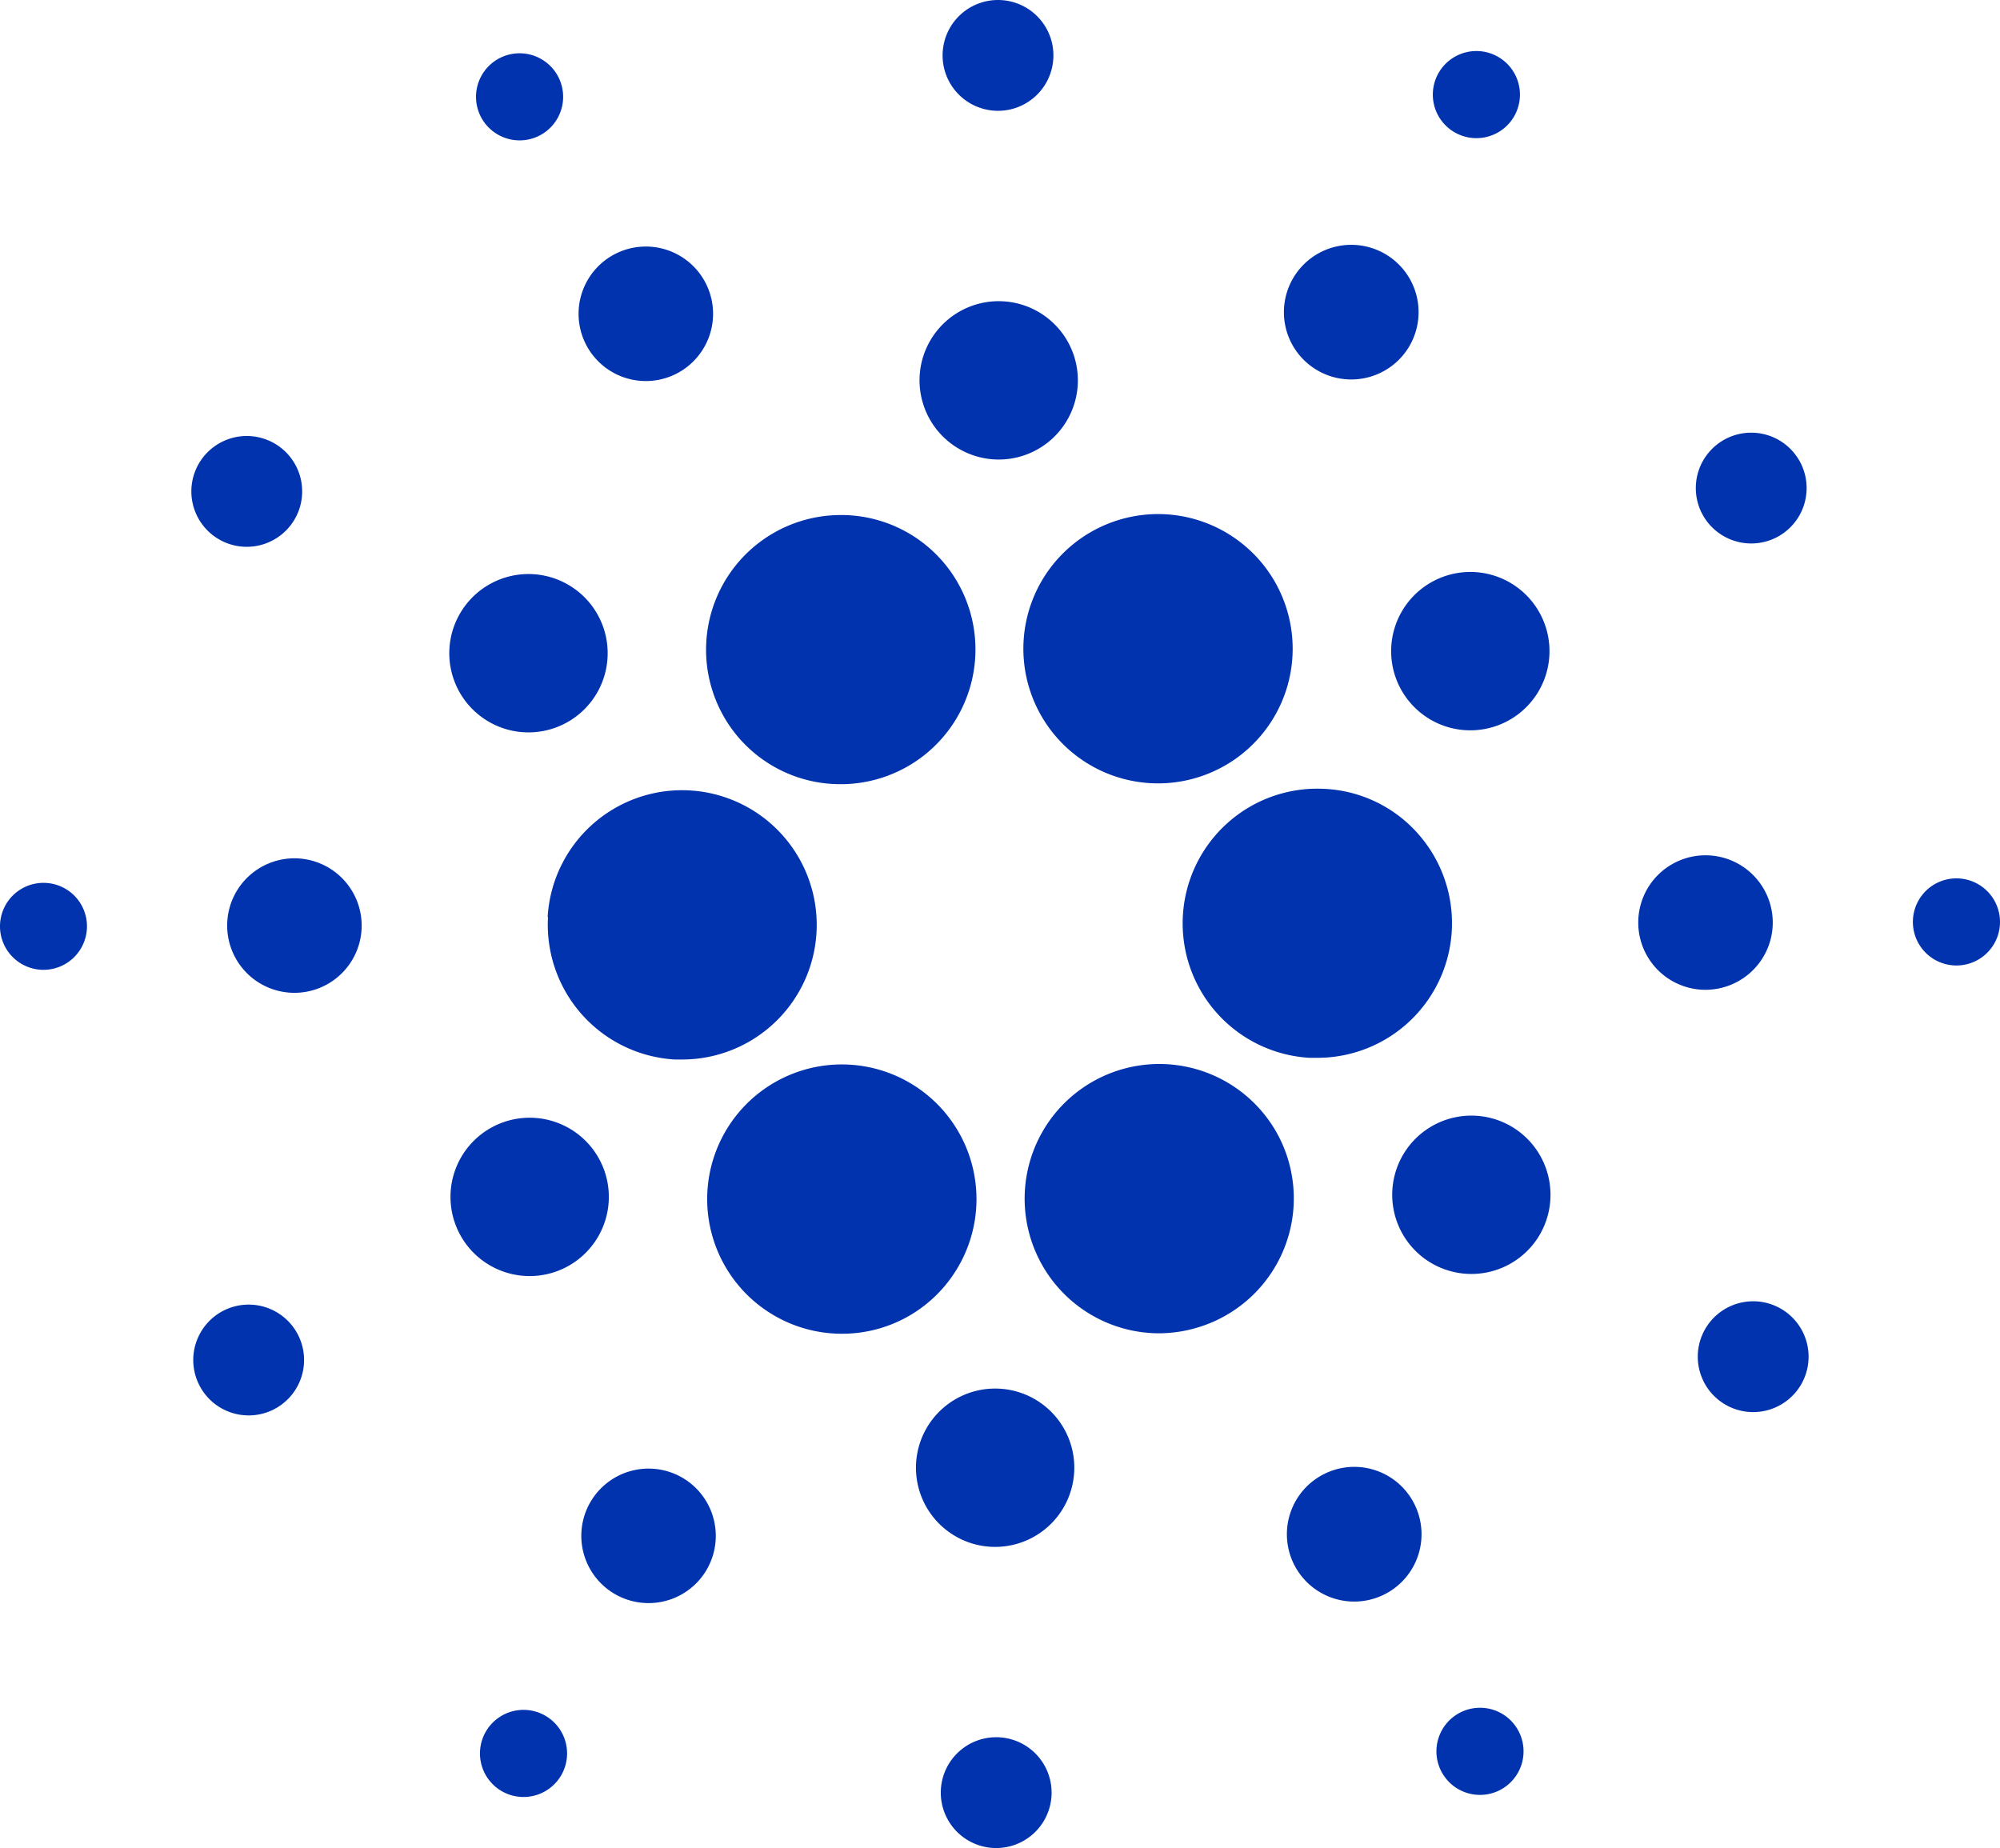 <?xml version="1.0" encoding="UTF-8" standalone="no"?>
<svg
   viewBox="0 0 271.819 251.166"
   version="1.1"
   id="svg37"
   sodipodi:docname="icon.svg"
   width="271.819"
   height="251.166"
   inkscape:version="1.3 (1:1.3+202307231459+0e150ed6c4)"
   xmlns:inkscape="http://www.inkscape.org/namespaces/inkscape"
   xmlns:sodipodi="http://sodipodi.sourceforge.net/DTD/sodipodi-0.dtd"
   xmlns="http://www.w3.org/2000/svg"
   xmlns:svg="http://www.w3.org/2000/svg">
  <defs
     id="defs37" />
  <sodipodi:namedview
     id="namedview37"
     pagecolor="#ffffff"
     bordercolor="#666666"
     borderopacity="1.0"
     inkscape:showpageshadow="2"
     inkscape:pageopacity="0.0"
     inkscape:pagecheckerboard="0"
     inkscape:deskcolor="#d1d1d1"
     inkscape:zoom="1.0776"
     inkscape:cx="328.97179"
     inkscape:cy="125.2784"
     inkscape:window-width="1920"
     inkscape:window-height="1136"
     inkscape:window-x="0"
     inkscape:window-y="0"
     inkscape:window-maximized="1"
     inkscape:current-layer="Layer_1-2" />
  <g
     id="Layer_2"
     data-name="Layer 2"
     transform="translate(-0.01,-0.002)">
    <g
       id="Layer_1-2"
       data-name="Layer 1">
      <path
         d="M 74.49,124.64 A 18.34,18.34 0 0 0 91.73,144 h 1 A 18.3,18.3 0 1 0 74.44,124.65 Z"
         fill="#0033ad"
         id="path1" />
      <path
         d="m 6.25,120 a 5.91,5.91 0 1 0 5.57,6.24 A 5.9,5.9 0 0 0 6.25,120 Z"
         fill="#0033ad"
         id="path2" />
      <path
         d="m 73.33,18.43 a 5.92,5.92 0 1 0 -8,-2.62 5.93,5.93 0 0 0 8,2.62 z"
         fill="#0033ad"
         id="path3" />
      <path
         d="M 91.9,50.81 A 9.14,9.14 0 1 0 79.62,46.76 9.14,9.14 0 0 0 91.9,50.81 Z"
         fill="#0033ad"
         id="path4" />
      <path
         d="M 29.41,73.08 A 7.53,7.53 0 1 0 27.25,62.66 7.53,7.53 0 0 0 29.41,73.08 Z"
         fill="#0033ad"
         id="path5" />
      <path
         d="m 40.54,116.67 a 9.14,9.14 0 1 0 8.61,9.65 9.15,9.15 0 0 0 -8.61,-9.65 z"
         fill="#0033ad"
         id="path6" />
      <path
         d="m 30.41,178.12 a 7.53,7.53 0 1 0 10.12,3.33 7.53,7.53 0 0 0 -10.12,-3.33 z"
         fill="#0033ad"
         id="path7" />
      <path
         d="m 65.94,97.78 a 10.76,10.76 0 1 0 -3.1,-14.9 10.75,10.75 0 0 0 3.1,14.9 z"
         fill="#0033ad"
         id="path8" />
      <path
         d="M 178.66,50.09 A 9.15,9.15 0 1 0 176,37.42 a 9.14,9.14 0 0 0 2.66,12.67 z"
         fill="#0033ad"
         id="path9" />
      <path
         d="m 197.42,17.81 a 5.92,5.92 0 1 0 -1.71,-8.19 5.92,5.92 0 0 0 1.71,8.19 z"
         fill="#0033ad"
         id="path10" />
      <path
         d="m 180.1,107.22 a 18.305,18.305 0 1 0 -2.1,36.55 c 0.35,0 0.71,0 1.06,0 a 18.3,18.3 0 0 0 13.64,-30.49 18.08,18.08 0 0 0 -12.6,-6.06 z"
         fill="#0033ad"
         id="path11" />
      <path
         d="M 97.91,96.51 A 18.23,18.23 0 0 0 114.27,106.58 18.31,18.31 0 0 0 130.61,80 18.24,18.24 0 0 0 114.25,70 18.31,18.31 0 0 0 97.91,96.51 Z"
         fill="#0033ad"
         id="path12" />
      <path
         d="m 241.41,73.06 a 7.53,7.53 0 1 0 -10.12,-3.34 7.54,7.54 0 0 0 10.12,3.34 z"
         fill="#0033ad"
         id="path13" />
      <path
         d="M 195,78.89 A 10.76,10.76 0 1 0 209.45,83.66 10.75,10.75 0 0 0 195,78.89 Z"
         fill="#0033ad"
         id="path14" />
      <path
         d="m 135.22,15.05 a 7.53,7.53 0 1 0 -7.09,-7.94 7.53,7.53 0 0 0 7.09,7.94 z"
         fill="#0033ad"
         id="path15" />
      <path
         d="M 135.14,62.44 A 10.76,10.76 0 1 0 125,51.08 10.77,10.77 0 0 0 135.14,62.44 Z"
         fill="#0033ad"
         id="path16" />
      <path
         d="m 76.84,172.28 a 10.76,10.76 0 1 0 -14.45,-4.76 10.76,10.76 0 0 0 14.45,4.76 z"
         fill="#0033ad"
         id="path17" />
      <path
         d="m 142.09,78.14 a 18.3,18.3 0 1 0 15.33,-8.27 18.32,18.32 0 0 0 -15.33,8.27 z"
         fill="#0033ad"
         id="path18" />
      <path
         d="m 173.91,154.67 a 18.3,18.3 0 1 0 -16.34,26.54 18.5,18.5 0 0 0 8.24,-2 18.31,18.31 0 0 0 8.1,-24.54 z"
         fill="#0033ad"
         id="path19" />
      <path
         d="m 205.89,153.39 a 10.76,10.76 0 1 0 3.09,14.9 10.78,10.78 0 0 0 -3.09,-14.9 z"
         fill="#0033ad"
         id="path20" />
      <path
         d="m 240.93,125.9 a 9.14,9.14 0 1 0 -9.65,8.61 9.15,9.15 0 0 0 9.65,-8.61 z"
         fill="#0033ad"
         id="path21" />
      <path
         d="m 266.25,119.39 a 5.92,5.92 0 1 0 5.57,6.25 5.93,5.93 0 0 0 -5.57,-6.25 z"
         fill="#0033ad"
         id="path22" />
      <path
         d="m 242.41,178.09 a 7.53,7.53 0 1 0 2.17,10.43 7.53,7.53 0 0 0 -2.17,-10.43 z"
         fill="#0033ad"
         id="path23" />
      <path
         d="m 74.41,233.36 a 5.92,5.92 0 1 0 1.7,8.2 5.92,5.92 0 0 0 -1.7,-8.2 z"
         fill="#0033ad"
         id="path24" />
      <path
         d="m 198.49,232.74 a 5.92,5.92 0 1 0 7.95,2.62 5.91,5.91 0 0 0 -7.95,-2.62 z"
         fill="#0033ad"
         id="path25" />
      <path
         d="m 129.73,173 a 18.3,18.3 0 1 0 -15.32,8.27 18.21,18.21 0 0 0 15.32,-8.27 z"
         fill="#0033ad"
         id="path26" />
      <path
         d="m 93.16,201.09 a 9.14,9.14 0 1 0 2.64,12.66 9.15,9.15 0 0 0 -2.64,-12.66 z"
         fill="#0033ad"
         id="path27" />
      <path
         d="m 135.83,236.12 a 7.53,7.53 0 1 0 7.09,7.95 7.53,7.53 0 0 0 -7.09,-7.95 z"
         fill="#0033ad"
         id="path28" />
      <path
         d="M 135.91,188.74 A 10.76,10.76 0 1 0 146,200.09 10.75,10.75 0 0 0 135.91,188.74 Z"
         fill="#0033ad"
         id="path29" />
      <path
         d="m 179.92,200.36 a 9.15,9.15 0 1 0 12.29,4 9.13,9.13 0 0 0 -12.29,-4 z"
         fill="#0033ad"
         id="path30" />
    </g>
  </g>
</svg>
